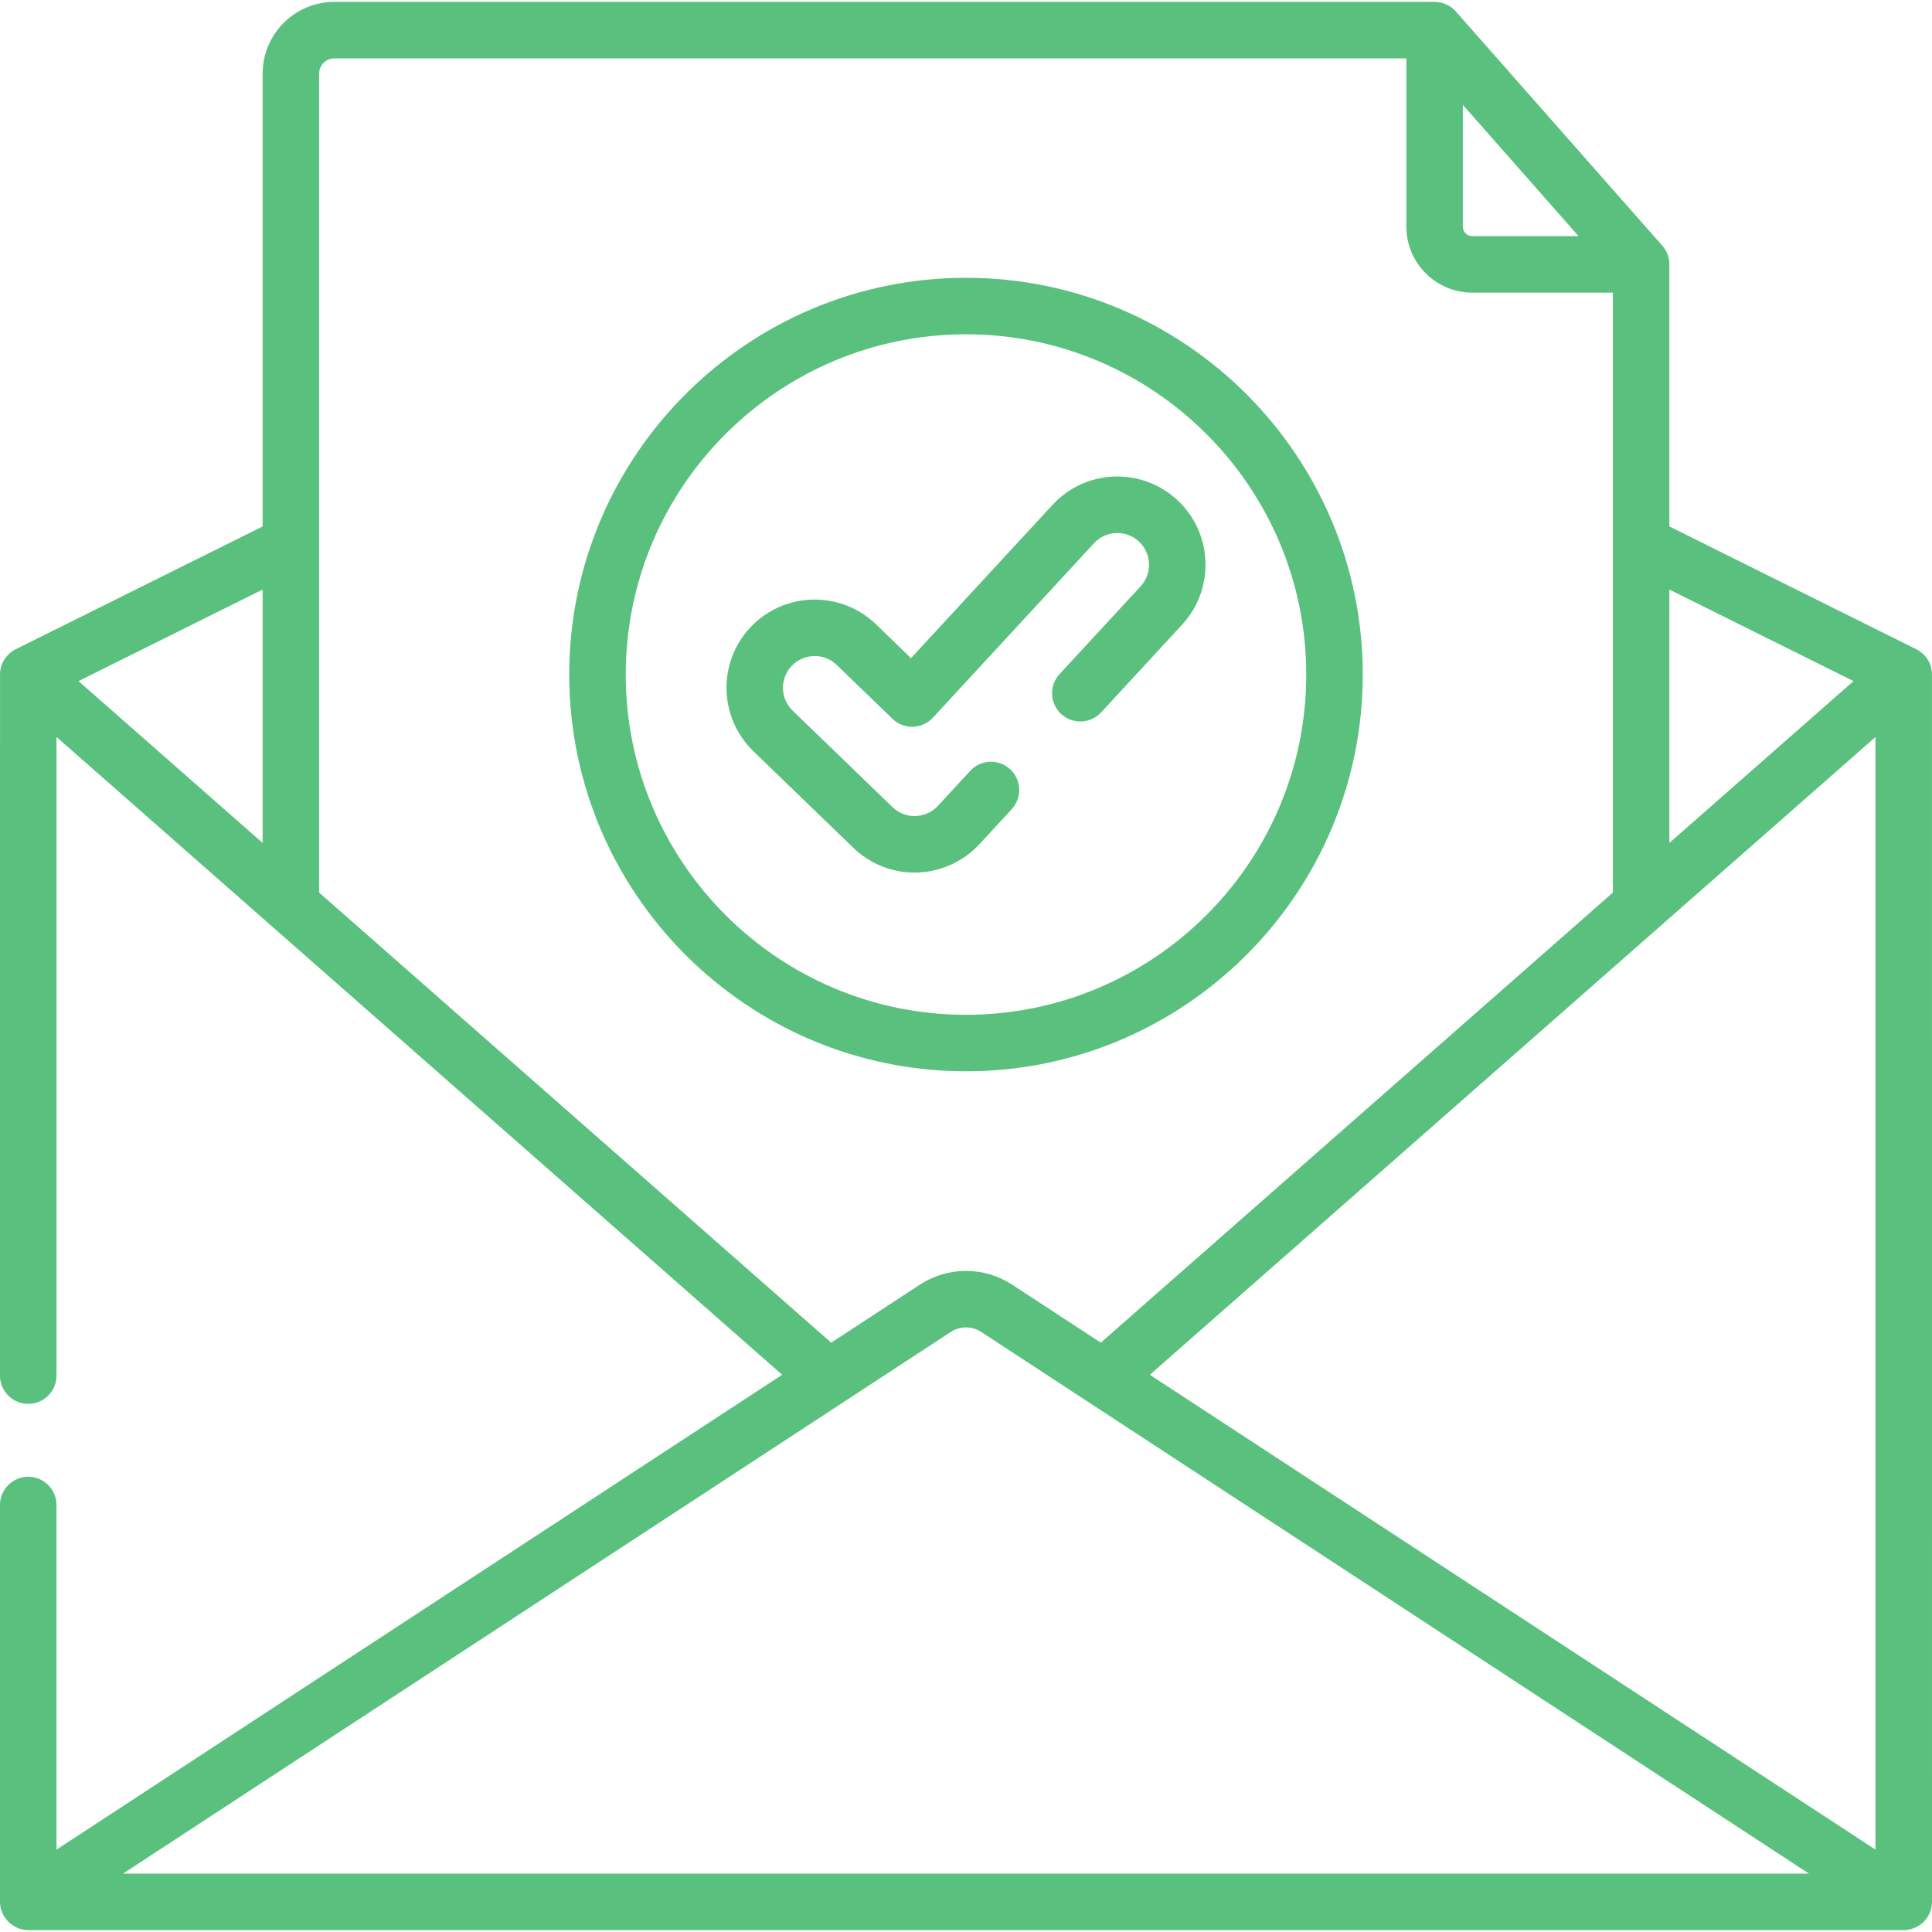 <?xml version="1.0"?>
<svg xmlns="http://www.w3.org/2000/svg" xmlns:xlink="http://www.w3.org/1999/xlink" xmlns:svgjs="http://svgjs.com/svgjs" version="1.1" width="512" height="512" x="0" y="0" viewBox="0 0 511.998 511.998" style="enable-background:new 0 0 512 512" xml:space="preserve"><g><g xmlns="http://www.w3.org/2000/svg"><g><path d="m361.142 178.762c0-57.975-47.167-105.143-105.143-105.143s-105.143 47.167-105.143 105.143 47.167 105.143 105.143 105.143 105.143-47.168 105.143-105.143zm-195.314 0c0-49.721 40.451-90.171 90.171-90.171s90.171 40.45 90.171 90.171-40.451 90.171-90.171 90.171-90.171-40.451-90.171-90.171z" fill="#59c17d" data-original="#000000" style=""/><path d="m259.555 223.718 8.568-9.282c2.803-3.039 2.612-7.774-.427-10.578-3.039-2.802-7.774-2.611-10.578.427l-8.564 9.277c-1.525 1.652-3.69 2.637-5.968 2.702l-.212.003c-2.193 0-4.268-.839-5.845-2.364l-26.475-25.588c-3.335-3.223-3.426-8.559-.203-11.894 3.224-3.334 8.561-3.425 11.896-.203l14.78 14.284c1.449 1.401 3.389 2.158 5.415 2.101 2.014-.058 3.92-.924 5.287-2.405l42.691-46.237c1.523-1.65 3.599-2.609 5.844-2.698 2.249-.096 4.391.7 6.041 2.223 3.408 3.147 3.621 8.48.474 11.888l-21.481 23.265c-2.805 3.038-2.616 7.773.422 10.578 3.038 2.804 7.774 2.615 10.578-.422l21.481-23.265c8.747-9.472 8.156-24.296-1.317-33.044-4.589-4.237-10.553-6.43-16.794-6.184-6.242.249-12.012 2.913-16.248 7.502l-37.495 40.609-9.273-8.961c-9.271-8.961-24.104-8.706-33.064.563s-8.708 24.103.563 33.063l26.474 25.588c4.383 4.237 10.154 6.57 16.251 6.57.232 0 .463-.003.666-.01 6.253-.175 12.272-2.913 16.513-7.508z" fill="#59c17d" data-original="#000000" style=""/><path d="m511.991 178.613c-.021-1.071-.337-2.376-.839-3.331-.424-.809-1.007-1.526-1.692-2.13-.479-.422-1.043-.809-1.615-1.094-.142-.07-65.445-32.544-65.445-32.544v-69.449c0-1.823-.665-3.583-1.87-4.951l-54.73-62.083c-1.421-1.611-3.466-2.535-5.615-2.535h-291.564c-10.49 0-19.024 8.534-19.024 19.023v119.995s-65.496 32.575-65.522 32.589c-1.037.533-2.046 1.405-2.722 2.373-.83 1.188-1.313 2.674-1.345 4.118-.001.049-.008 185.959-.008 185.959 0 4.135 3.352 7.486 7.486 7.486s7.486-3.351 7.486-7.486v-169.246s57.163 50.241 57.17 50.247l135.138 118.772-192.309 125.846v-91.33c0-4.135-3.352-7.486-7.486-7.486s-7.485 3.352-7.485 7.486v105.175c0 4.007 3.442 7.485 7.486 7.485h4.787s491.818 0 492.24 0c1.058 0 2.113-.259 3.075-.693.636-.287 1.237-.653 1.771-1.103 1.657-1.394 2.64-3.532 2.64-5.69-.001.001-.007-325.361-.008-325.403zm-442.394 44.772-48.794-42.885 48.795-24.265v67.15zm372.804-67.15 48.795 24.265-48.795 42.886zm-54.73-128.442 23.296 26.427 7.369 8.36h-28.168c-1.377 0-2.498-1.121-2.498-2.498v-32.289zm-303.102 208.751v-217.025c0-2.234 1.818-4.052 4.052-4.052h284.078v44.614c0 9.633 7.837 17.47 17.469 17.47h37.261v158.992l-115.42 101.443-20.29 17.833-23.486-15.369c-7.43-4.863-17.034-4.865-24.467 0l-23.486 15.369zm-51.973 259.987 219.368-143.555c2.451-1.604 5.618-1.604 8.07 0l219.369 143.555zm464.431-6.359-192.308-125.846 5.496-4.83 186.813-164.189v294.865z" fill="#59c17d" data-original="#000000" style=""/></g></g></g></svg>
